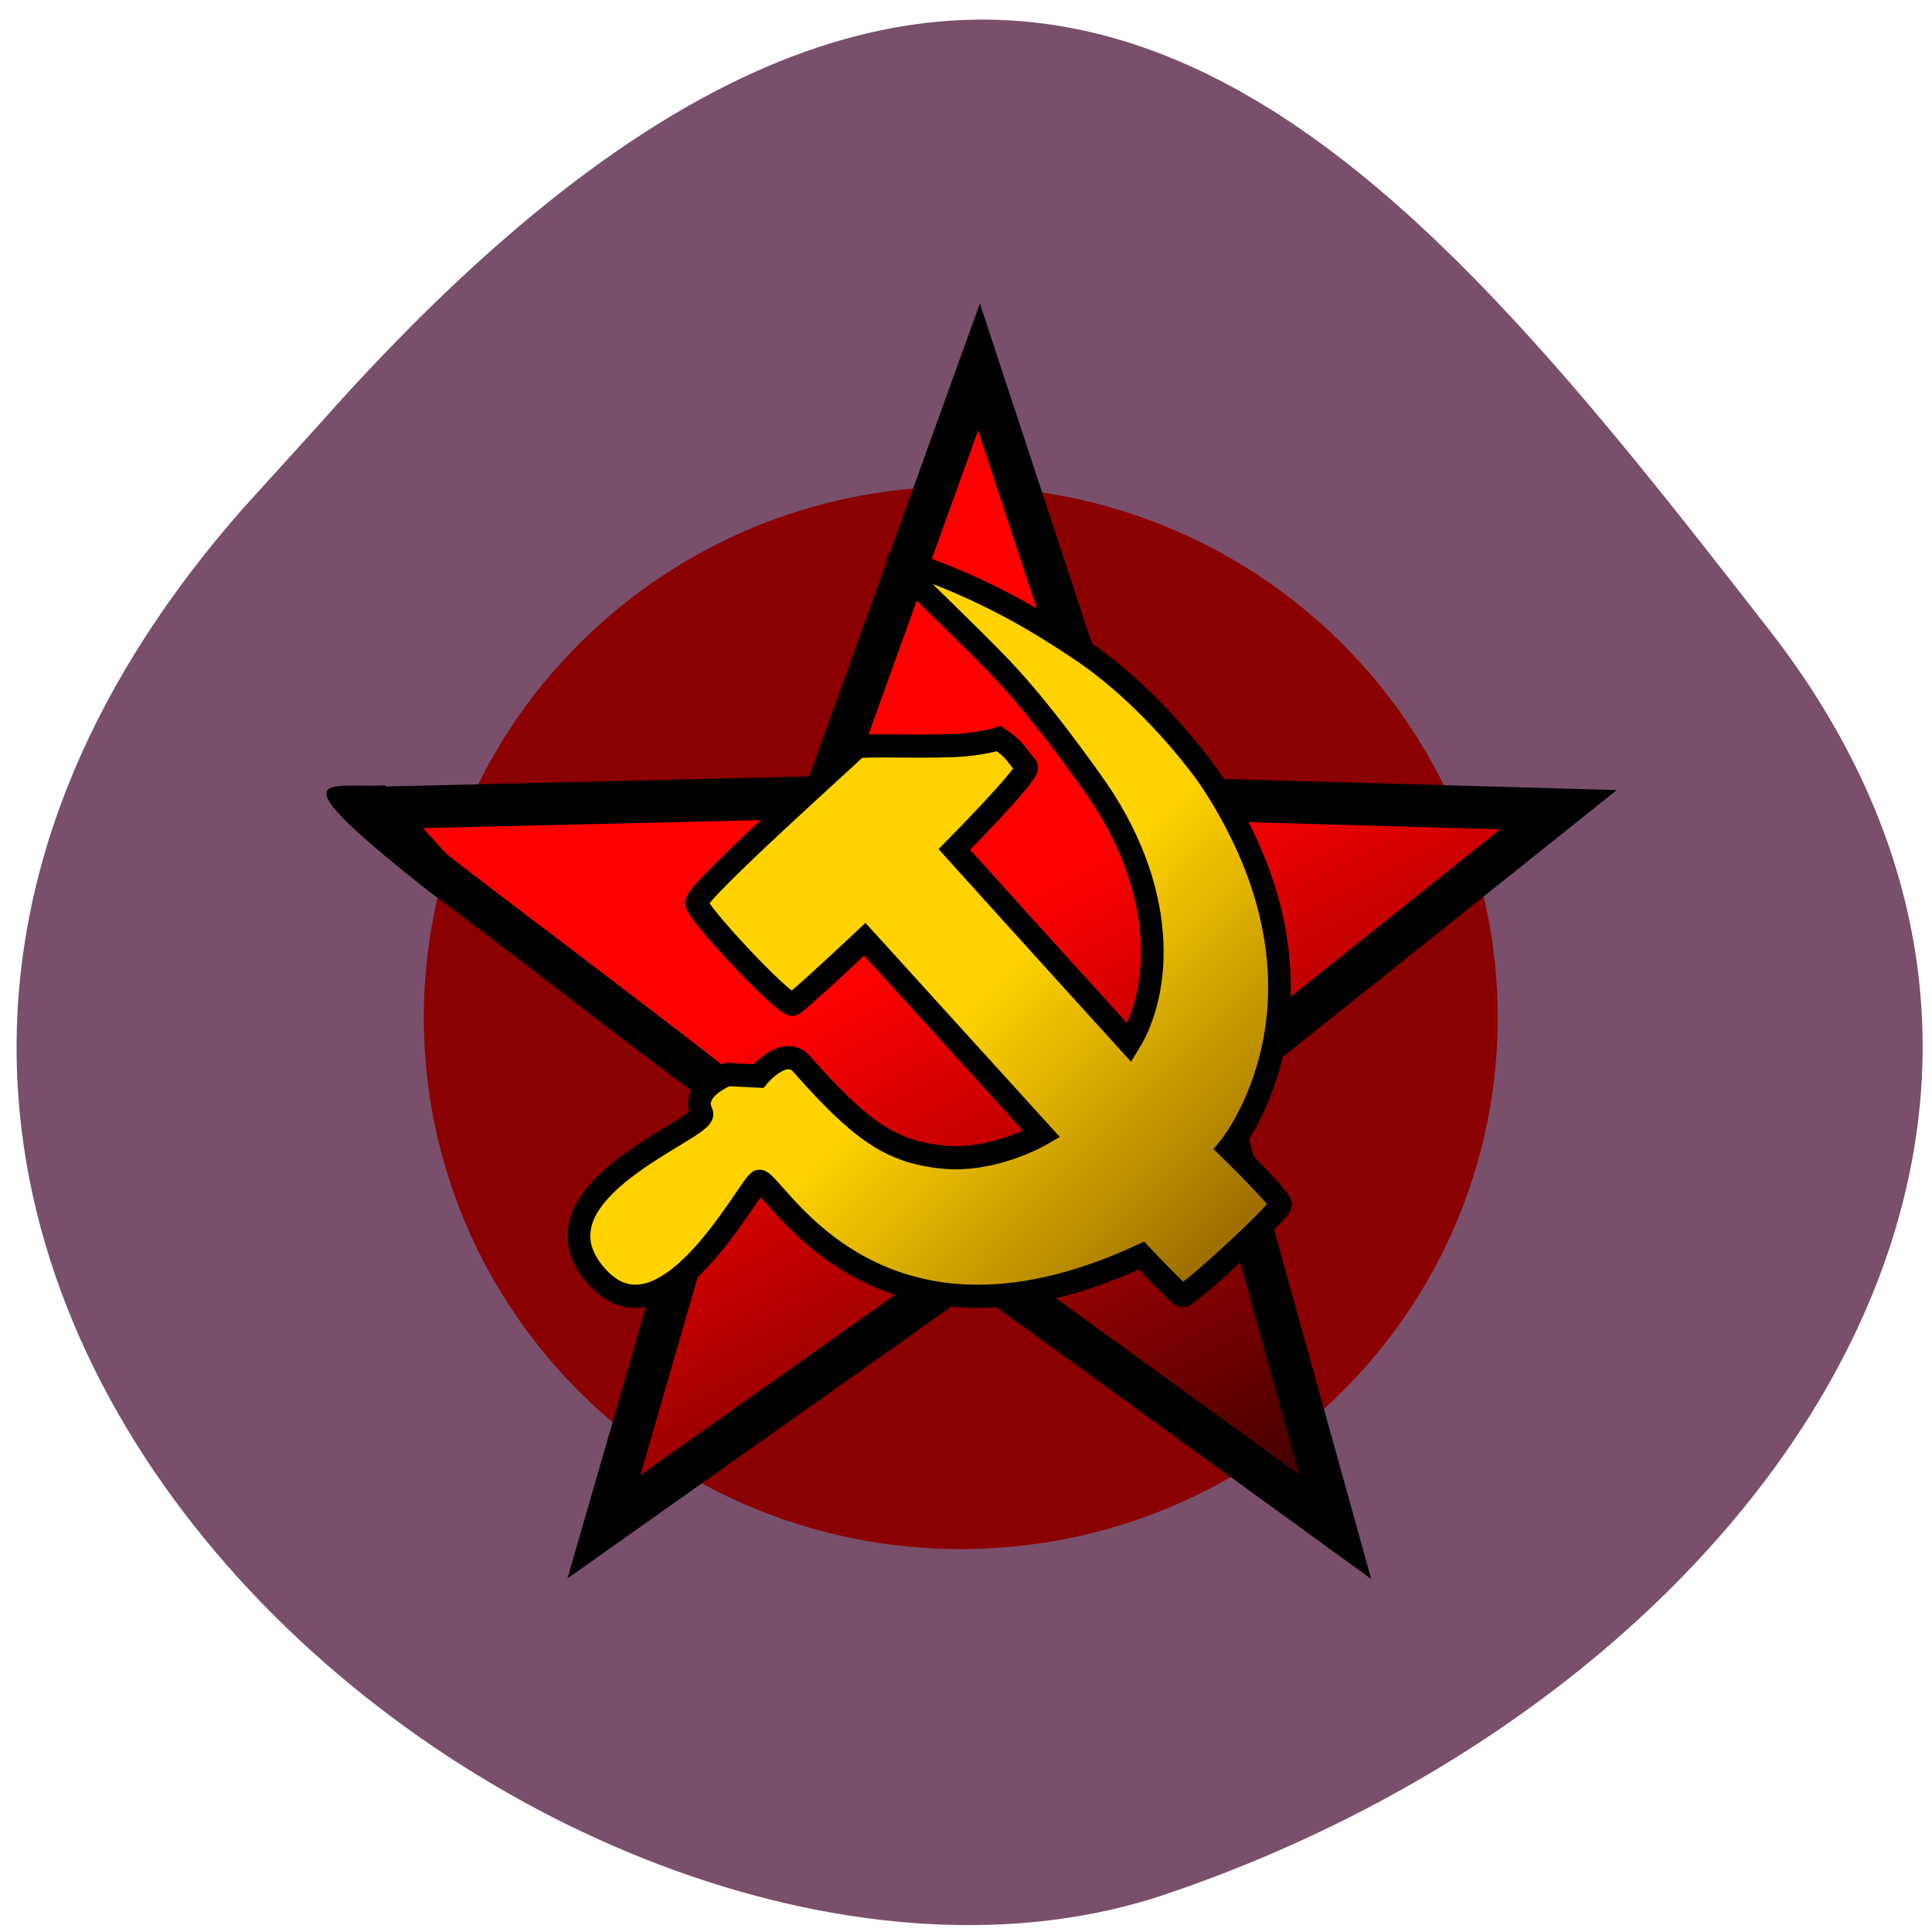 <svg xmlns="http://www.w3.org/2000/svg" viewBox="0 0 24 24"><defs><linearGradient id="0" gradientUnits="userSpaceOnUse" x1="118.39" y1="128.5" x2="173.78" y2="236.97"><stop stop-color="#f00"/><stop offset="1" stop-color="#400"/></linearGradient><linearGradient id="1" gradientUnits="userSpaceOnUse" x1="65.92" y1="69.06" x2="89.05" y2="92.38"><stop stop-color="#ffd200"/><stop offset="1" stop-color="#9f7000"/></linearGradient></defs><path d="m 3.043 6.289 c -8.488 9.59 4.074 19.738 11.438 17.242 c 7.359 -2.492 12.305 -9.535 7.496 -15.707 c -4.805 -6.176 -9.531 -12.13 -18.02 -2.543" fill="#794f6b"/><path d="m 18.605 12.641 c 0 3.645 -2.984 6.602 -6.672 6.602 c -3.684 0 -6.668 -2.957 -6.668 -6.602 c 0 -3.645 2.984 -6.598 6.668 -6.598 c 3.688 0 6.672 2.953 6.672 6.598" fill="#8b0000"/><g stroke="#000" stroke-miterlimit="10"><path d="m 15.01 102.31 l 85.35 -1.964 l 30.13 -81.01 l 27.516 81.01 l 84.984 2.321 l -67.15 52.02 l 23.803 82.974 l -70.13 -49.34 l -71.835 49.34 l 24.96 -83.69" transform="matrix(0.064 0 0 0.066 3.81 3.282)" fill="url(#0)" stroke-width="8"/><path d="m 37.626 60.889 c -0.152 0.833 8.553 9.881 9.345 9.672 c 0.426 -0.119 7 -6.161 7 -6.161 l 17.17 18.482 c 0 0 -4.657 2.678 -9.649 2.173 c -5.02 -0.506 -7.975 -2.53 -13.667 -8.839 c -1.674 -1.815 -4.17 1.161 -4.17 1.161 l -3.01 -0.149 c 0 0 -3.653 1.339 -2.496 3.661 c 0.7 1.429 -17.228 7.351 -10.349 15.327 c 6.514 7.5 14.671 -8.01 15.858 -8.839 c 1.157 -0.833 10.653 19.02 37.17 7.02 c 0 0 3.622 3.78 3.987 3.809 c 0.517 0.06 9.497 -7.946 9.497 -8.66 c 0 -0.595 -4.992 -5.327 -4.992 -5.327 c 0 0 11.993 -14.166 -1.583 -34.642 c -0.974 -1.488 -6.118 -8.303 -13.03 -12.767 c -3.987 -2.589 -9.07 -5.655 -16.893 -8.244 c -2.496 -0.833 2.983 3.69 9.04 9.791 c 3.531 3.571 6.757 7.887 8.949 10.863 c 7.853 10.506 6.849 20.21 3.835 24.999 c 0 0 -8.918 -9.583 -16.985 -18.333 c 0 0 7.427 -7.321 7 -7.827 c -1.309 -1.577 -1.187 -1.667 -2.679 -2.678 c 0 0 -1.796 0.565 -4.505 0.655 c -3.835 0.149 -9.04 -0.119 -9.314 0.179 c -1 0.982 -15.25 13.422 -15.493 14.672" transform="matrix(0.128 0 0 0.131 3.835 3.231)" fill="url(#1)" stroke-width="2.2"/></g><path d="m 4.777 9.754 l 0.762 0.848 c 0.07 0.059 0.77 0.594 1.555 1.188 c 0.781 0.594 1.531 1.168 1.664 1.273 l 0.242 0.191 l -0.297 0.367 l -0.266 -0.188 c -0.145 -0.105 -0.852 -0.641 -1.566 -1.191 c -0.719 -0.551 -1.414 -1.078 -1.547 -1.172 c -1.977 -1.563 -1.219 -1.27 -0.547 -1.316"/></svg>